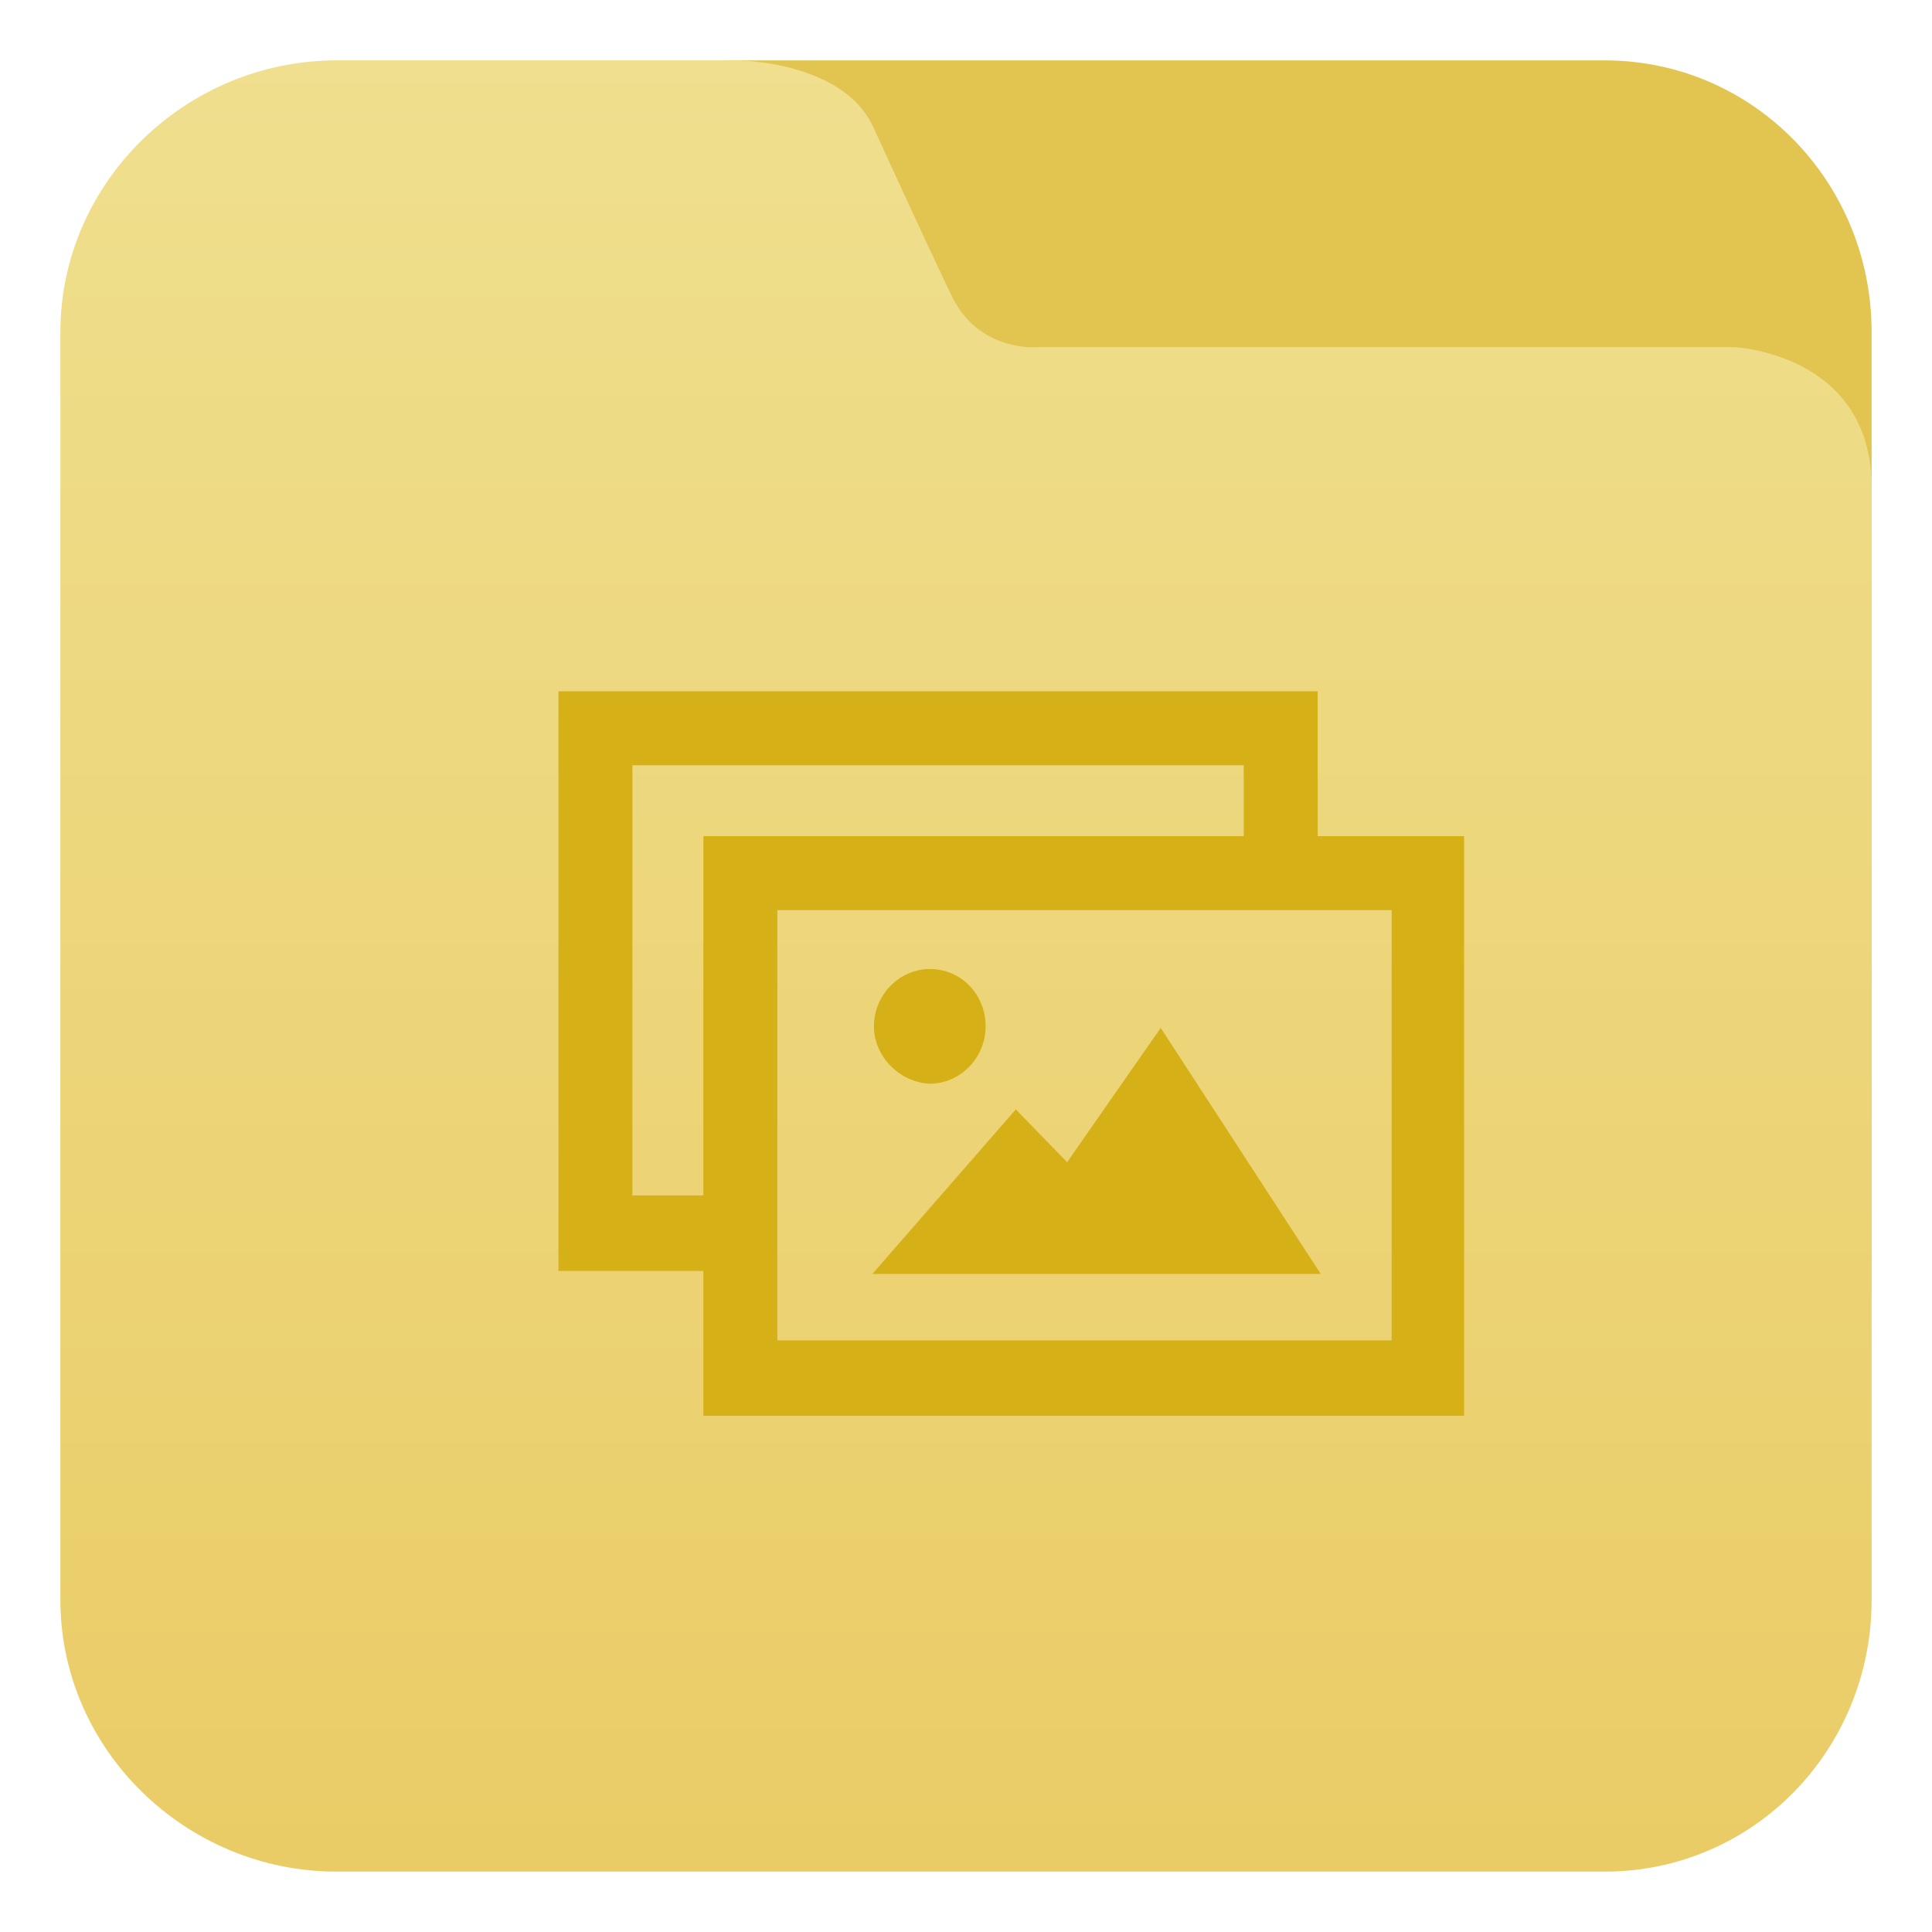 <?xml version="1.0" encoding="utf-8"?>
<!-- Generator: Adobe Illustrator 17.1.0, SVG Export Plug-In . SVG Version: 6.00 Build 0)  -->
<!DOCTYPE svg PUBLIC "-//W3C//DTD SVG 1.1//EN" "http://www.w3.org/Graphics/SVG/1.1/DTD/svg11.dtd">
<svg version="1.1" id="图层_1" xmlns="http://www.w3.org/2000/svg" xmlns:xlink="http://www.w3.org/1999/xlink" x="0px" y="0px"
	 viewBox="0 0 128 128" enable-background="new 0 0 128 128" xml:space="preserve">
<path fill="#E2C551" d="M48,86h76V22c0-9.9-7.8-18-17.7-18H48V86z"/>
<linearGradient id="SVGID_1_" gradientUnits="userSpaceOnUse" x1="64" y1="4" x2="64" y2="124">
	<stop  offset="0" style="stop-color:#EFDF8E"/>
	<stop  offset="1" style="stop-color:#EACC66"/>
</linearGradient>
<path fill="url(#SVGID_1_)" d="M63,19.5c-2.1-4.4-4-8.6-5.2-11.2C55.7,4,48.8,4,48.8,4H22.3C12.3,4,4,12.1,4,22v84
	c0,9.9,8.3,18,18.3,18h84c9.9,0,17.7-8.1,17.7-18c0,0,0-69.9,0-73.7c0-8.9-9.1-9.3-9.1-9.3H68.8C68.8,23,64.8,23.4,63,19.5z"/>
<path id="picture-multi-icon_6_" fill="#D6B017" d="M57.9,68c0-2.1,1.7-3.8,3.7-3.8c2.1,0,3.7,1.7,3.7,3.8c0,2.1-1.7,3.8-3.7,3.8
	C59.6,71.7,57.9,70,57.9,68z M76.9,68.1l-6.2,8.9l-3.4-3.5l-9.5,10.9h29.7L76.9,68.1z M87.3,55.4v-9.6H37v38.4h9.6v9.6H97V55.4H87.3
	z M41.9,79.2V50.7h40.5v4.7H46.6v23.8H41.9L41.9,79.2z M92.1,88.8H51.5V60.3h40.7V88.8z"/>
</svg>
